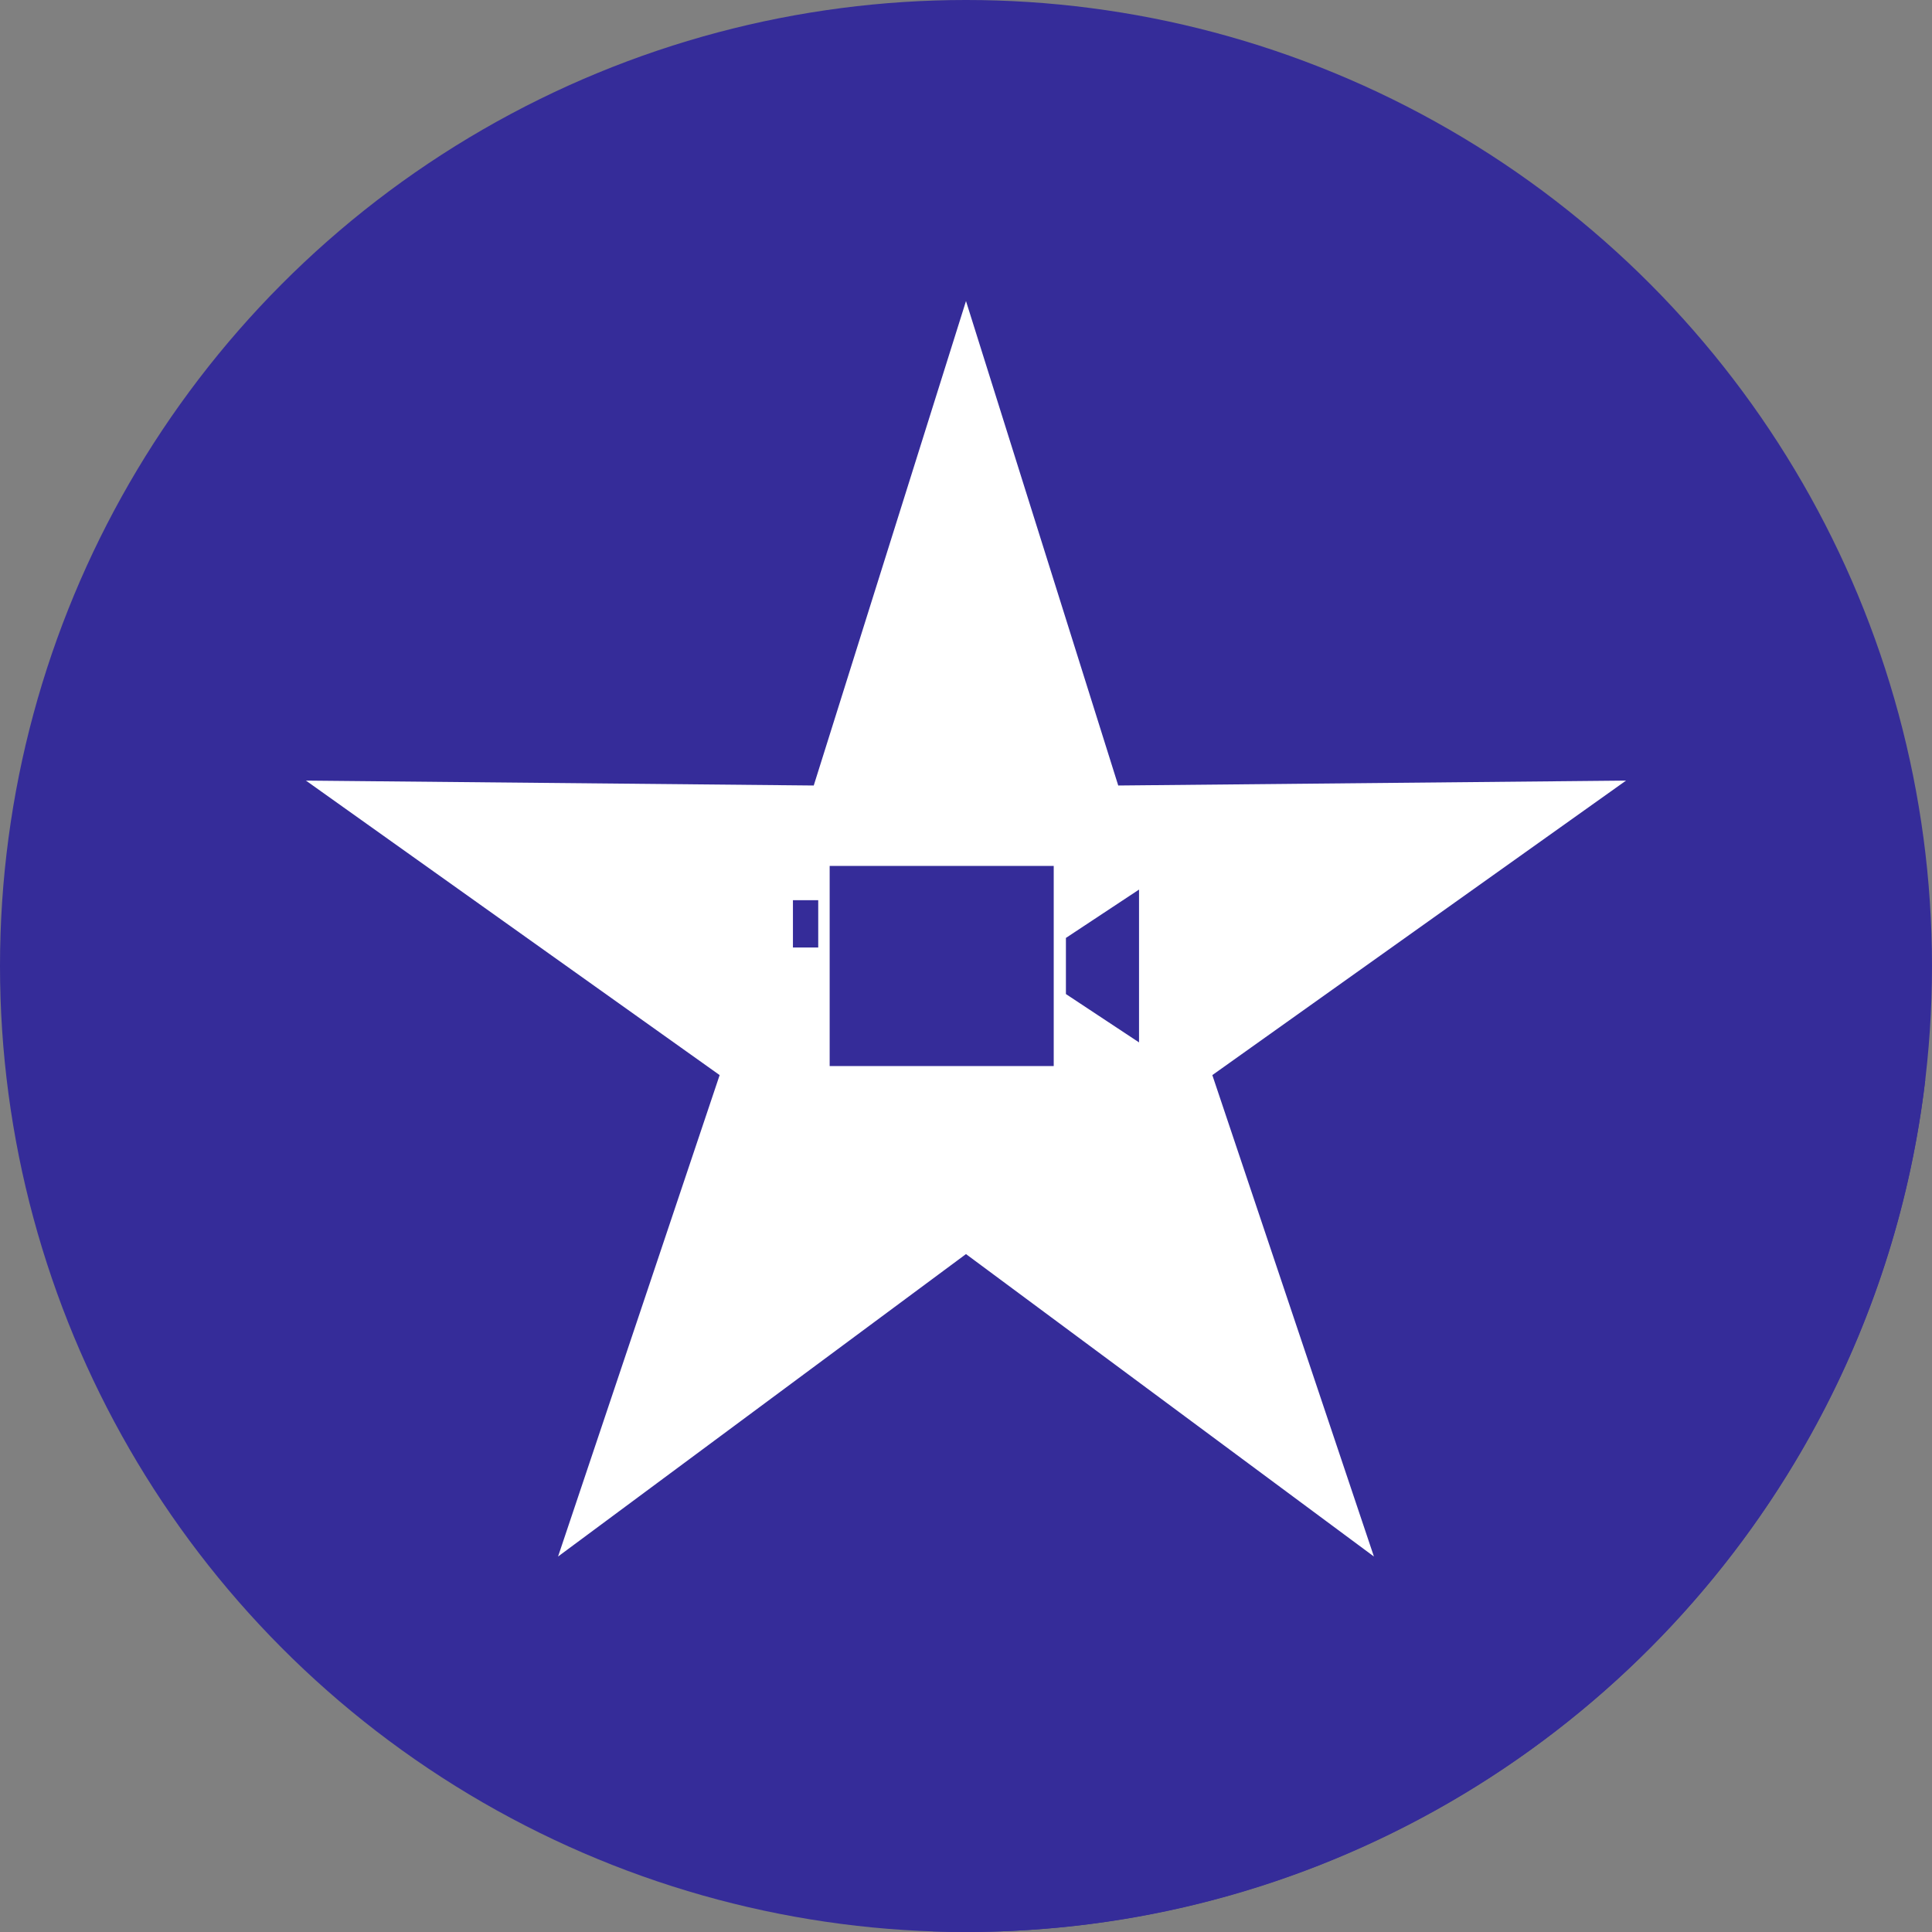 <?xml version="1.0"?>
<svg xmlns="http://www.w3.org/2000/svg" xmlns:xlink="http://www.w3.org/1999/xlink" version="1.1" id="Capa_1" x="0px" y="0px" viewBox="0 0 512.007 512.007" style="enable-background:new 0 0 512.007 512.007;" xml:space="preserve" width="512px" height="512px" class=""><rect x="0" y="0" width="512.007" height="512.007" fill="#808080" stroke="none"/><g><circle style="fill:#352C99" cx="256.003" cy="256.003" r="256.003" data-original="#484EA1" class="" data-old_color="#352c99"/><path style="fill:#352C99" d="M256,79.782L256,79.782l-40.348,128.388l-134.573-1.3l101.698,101.698l-34.884,103.933l0,0  l99.333,99.333c2.914,0.099,5.835,0.166,8.773,0.166c131.176,0,239.29-98.666,254.222-225.83l-79.301-79.301l-47.375,0.458  L256,79.782z" data-original="#343A8C" class="" data-old_color="#352c99"/><polygon style="fill:#FFFFFF" points="256,79.782 296.349,208.17 430.921,206.869 321.284,284.916 364.107,412.501 256,332.349   147.893,412.501 190.716,284.916 81.08,206.869 215.652,208.17 " data-original="#FFFFFF" class="active-path"/><g>
	<rect x="219.871" y="229.483" style="fill:#352C99" width="59.38" height="53.037" data-original="#484EA1" class="" data-old_color="#352c99"/>
	<rect x="210.14" y="238.563" style="fill:#352C99" width="6.702" height="12.538" data-original="#484EA1" class="" data-old_color="#352c99"/>
	<polygon style="fill:#352C99" points="282.483,248.562 282.483,263.438 301.86,276.249 301.86,235.751  " data-original="#484EA1" class="" data-old_color="#352c99"/>
</g></g> </svg>
